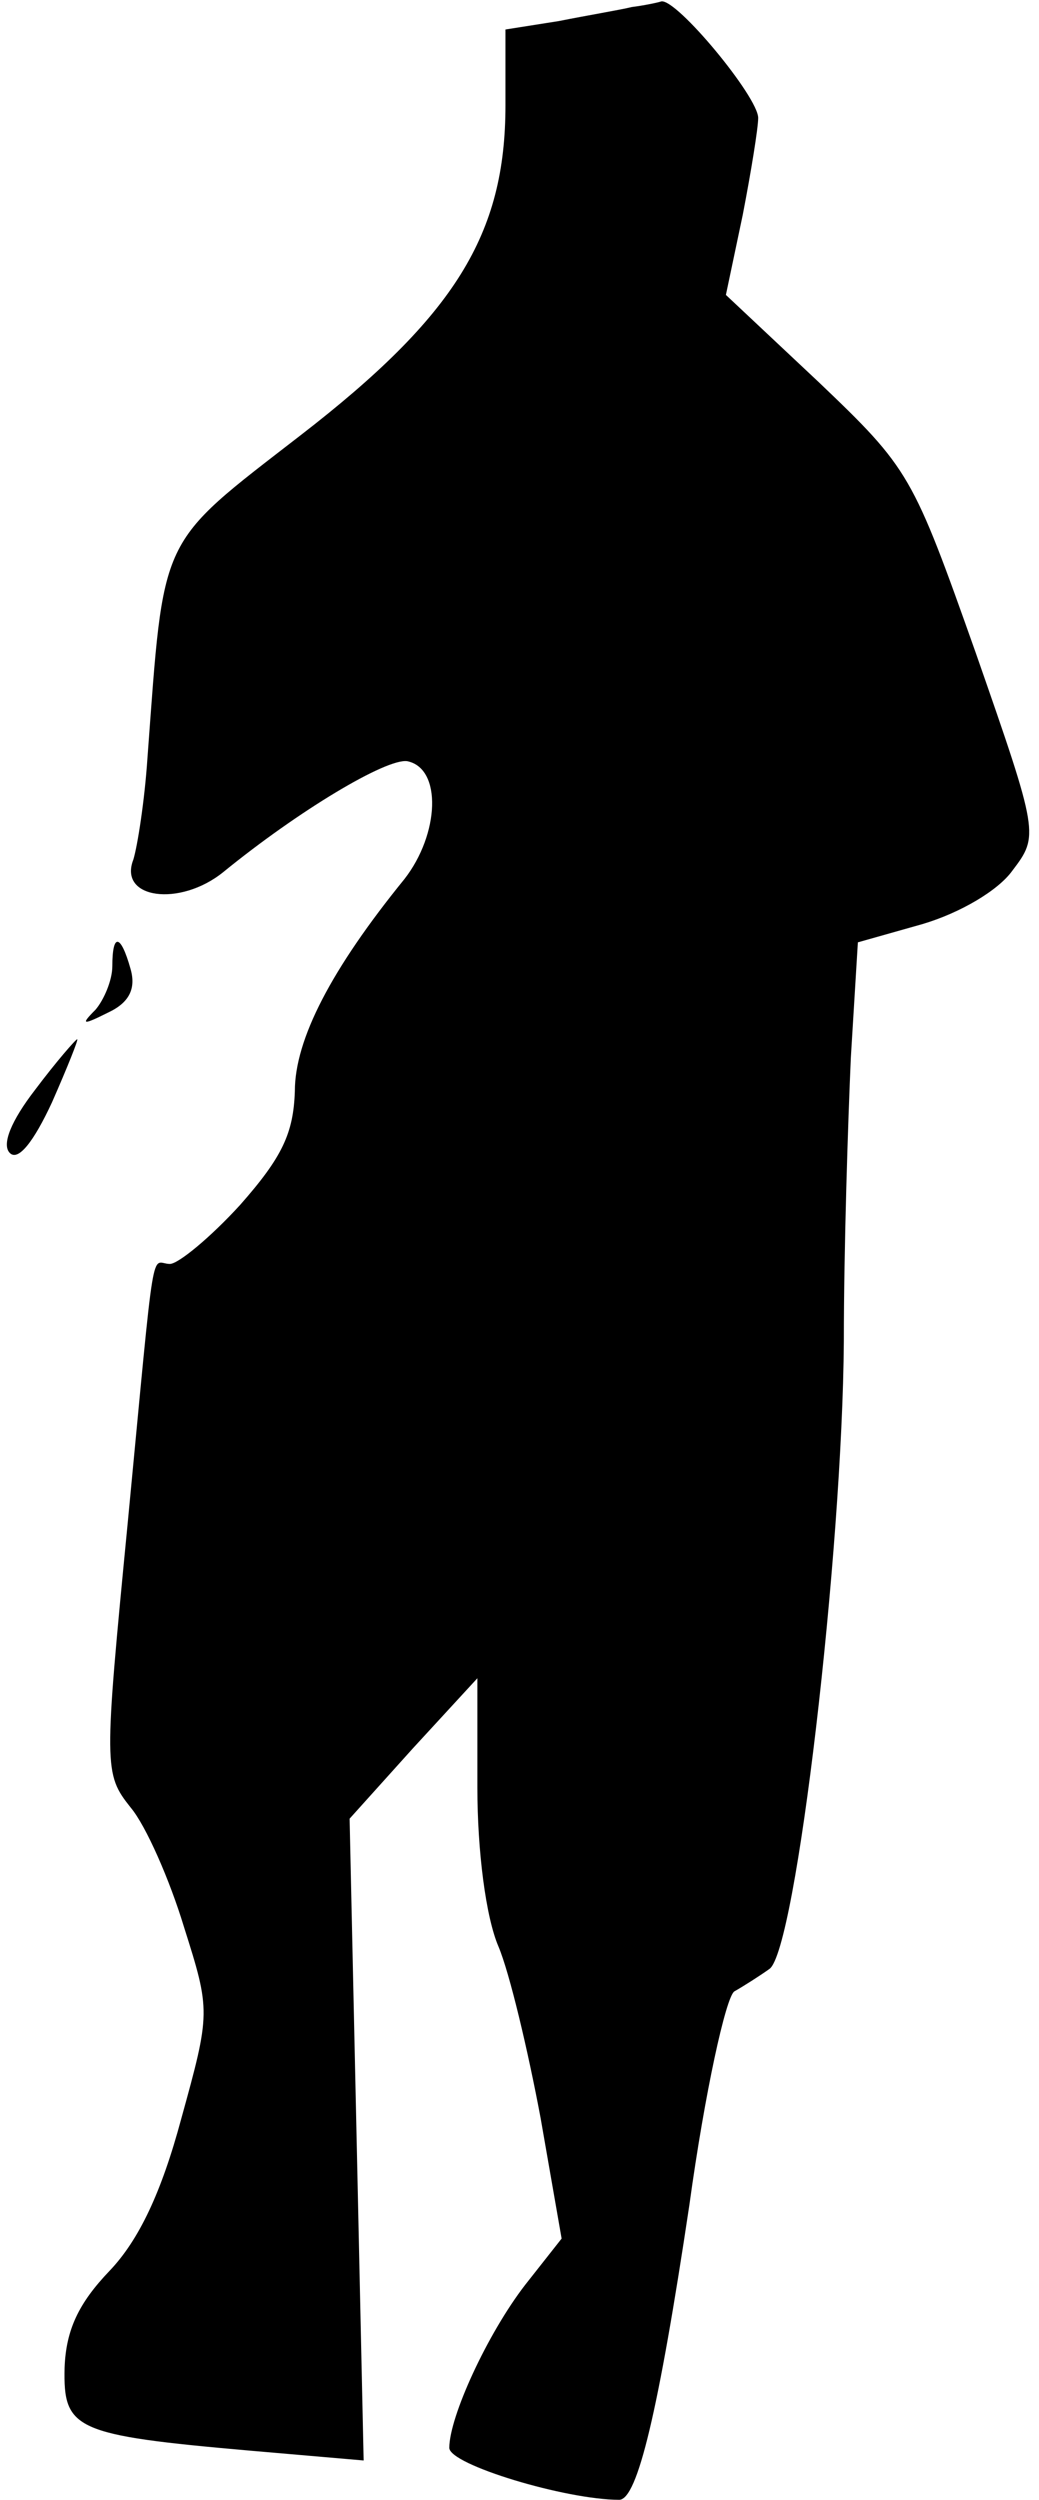 <?xml version="1.0" standalone="no"?>
<!DOCTYPE svg PUBLIC "-//W3C//DTD SVG 20010904//EN"
 "http://www.w3.org/TR/2001/REC-SVG-20010904/DTD/svg10.dtd">
<svg version="1.0" xmlns="http://www.w3.org/2000/svg"
 width="74pt" height="178pt" viewBox="0 0 74 178"
 preserveAspectRatio="xMidYMid meet">
<g transform="translate(0,178) scale(0.1,-0.1)"
fill="#000000" stroke="none">
<path fill="#000000" stroke="none" d="M450 1775 c-8 -2 -32 -6 -52 -10 l-38
-6 0 -54 c0 -92 -36 -150 -146 -235 -102 -79 -97 -69 -109 -230 -2 -30 -7 -62
-10 -72 -11 -28 33 -34 64 -9 54 44 116 81 131 79 25 -5 23 -52 -2 -84 -52
-64 -78 -114 -78 -151 -1 -30 -9 -47 -39 -81 -21 -23 -44 -42 -50 -42 -14 0
-10 25 -30 -184 -17 -175 -17 -179 2 -203 11 -13 28 -52 38 -85 19 -60 19 -61
-2 -137 -14 -52 -30 -86 -51 -108 -22 -23 -31 -42 -32 -69 -1 -44 7 -48 132
-59 l81 -7 -5 229 -5 228 45 50 46 50 0 -78 c0 -45 6 -92 15 -113 8 -19 21
-74 30 -122 l15 -86 -26 -33 c-27 -35 -54 -94 -54 -116 0 -12 83 -37 121 -37
13 0 28 63 50 210 11 80 26 148 32 152 7 4 18 11 25 16 19 13 52 297 53 447 0
66 3 157 5 202 l5 82 46 13 c27 8 54 24 64 38 19 25 19 26 -26 155 -45 127
-47 131 -112 193 l-66 62 12 57 c6 31 11 62 11 69 0 15 -58 85 -69 83 -3 -1
-13 -3 -21 -4z"/>
<path fill="#000000" stroke="none" d="M80 1092 c0 -10 -6 -24 -12 -31 -11
-11 -9 -11 9 -2 15 7 20 17 16 31 -7 25 -13 26 -13 2z"/>
<path fill="#000000" stroke="none" d="M25 1004 c-17 -22 -24 -39 -18 -45 6
-6 17 8 30 36 11 25 19 45 18 45 -1 0 -15 -16 -30 -36z"/>
</g>
</svg>
